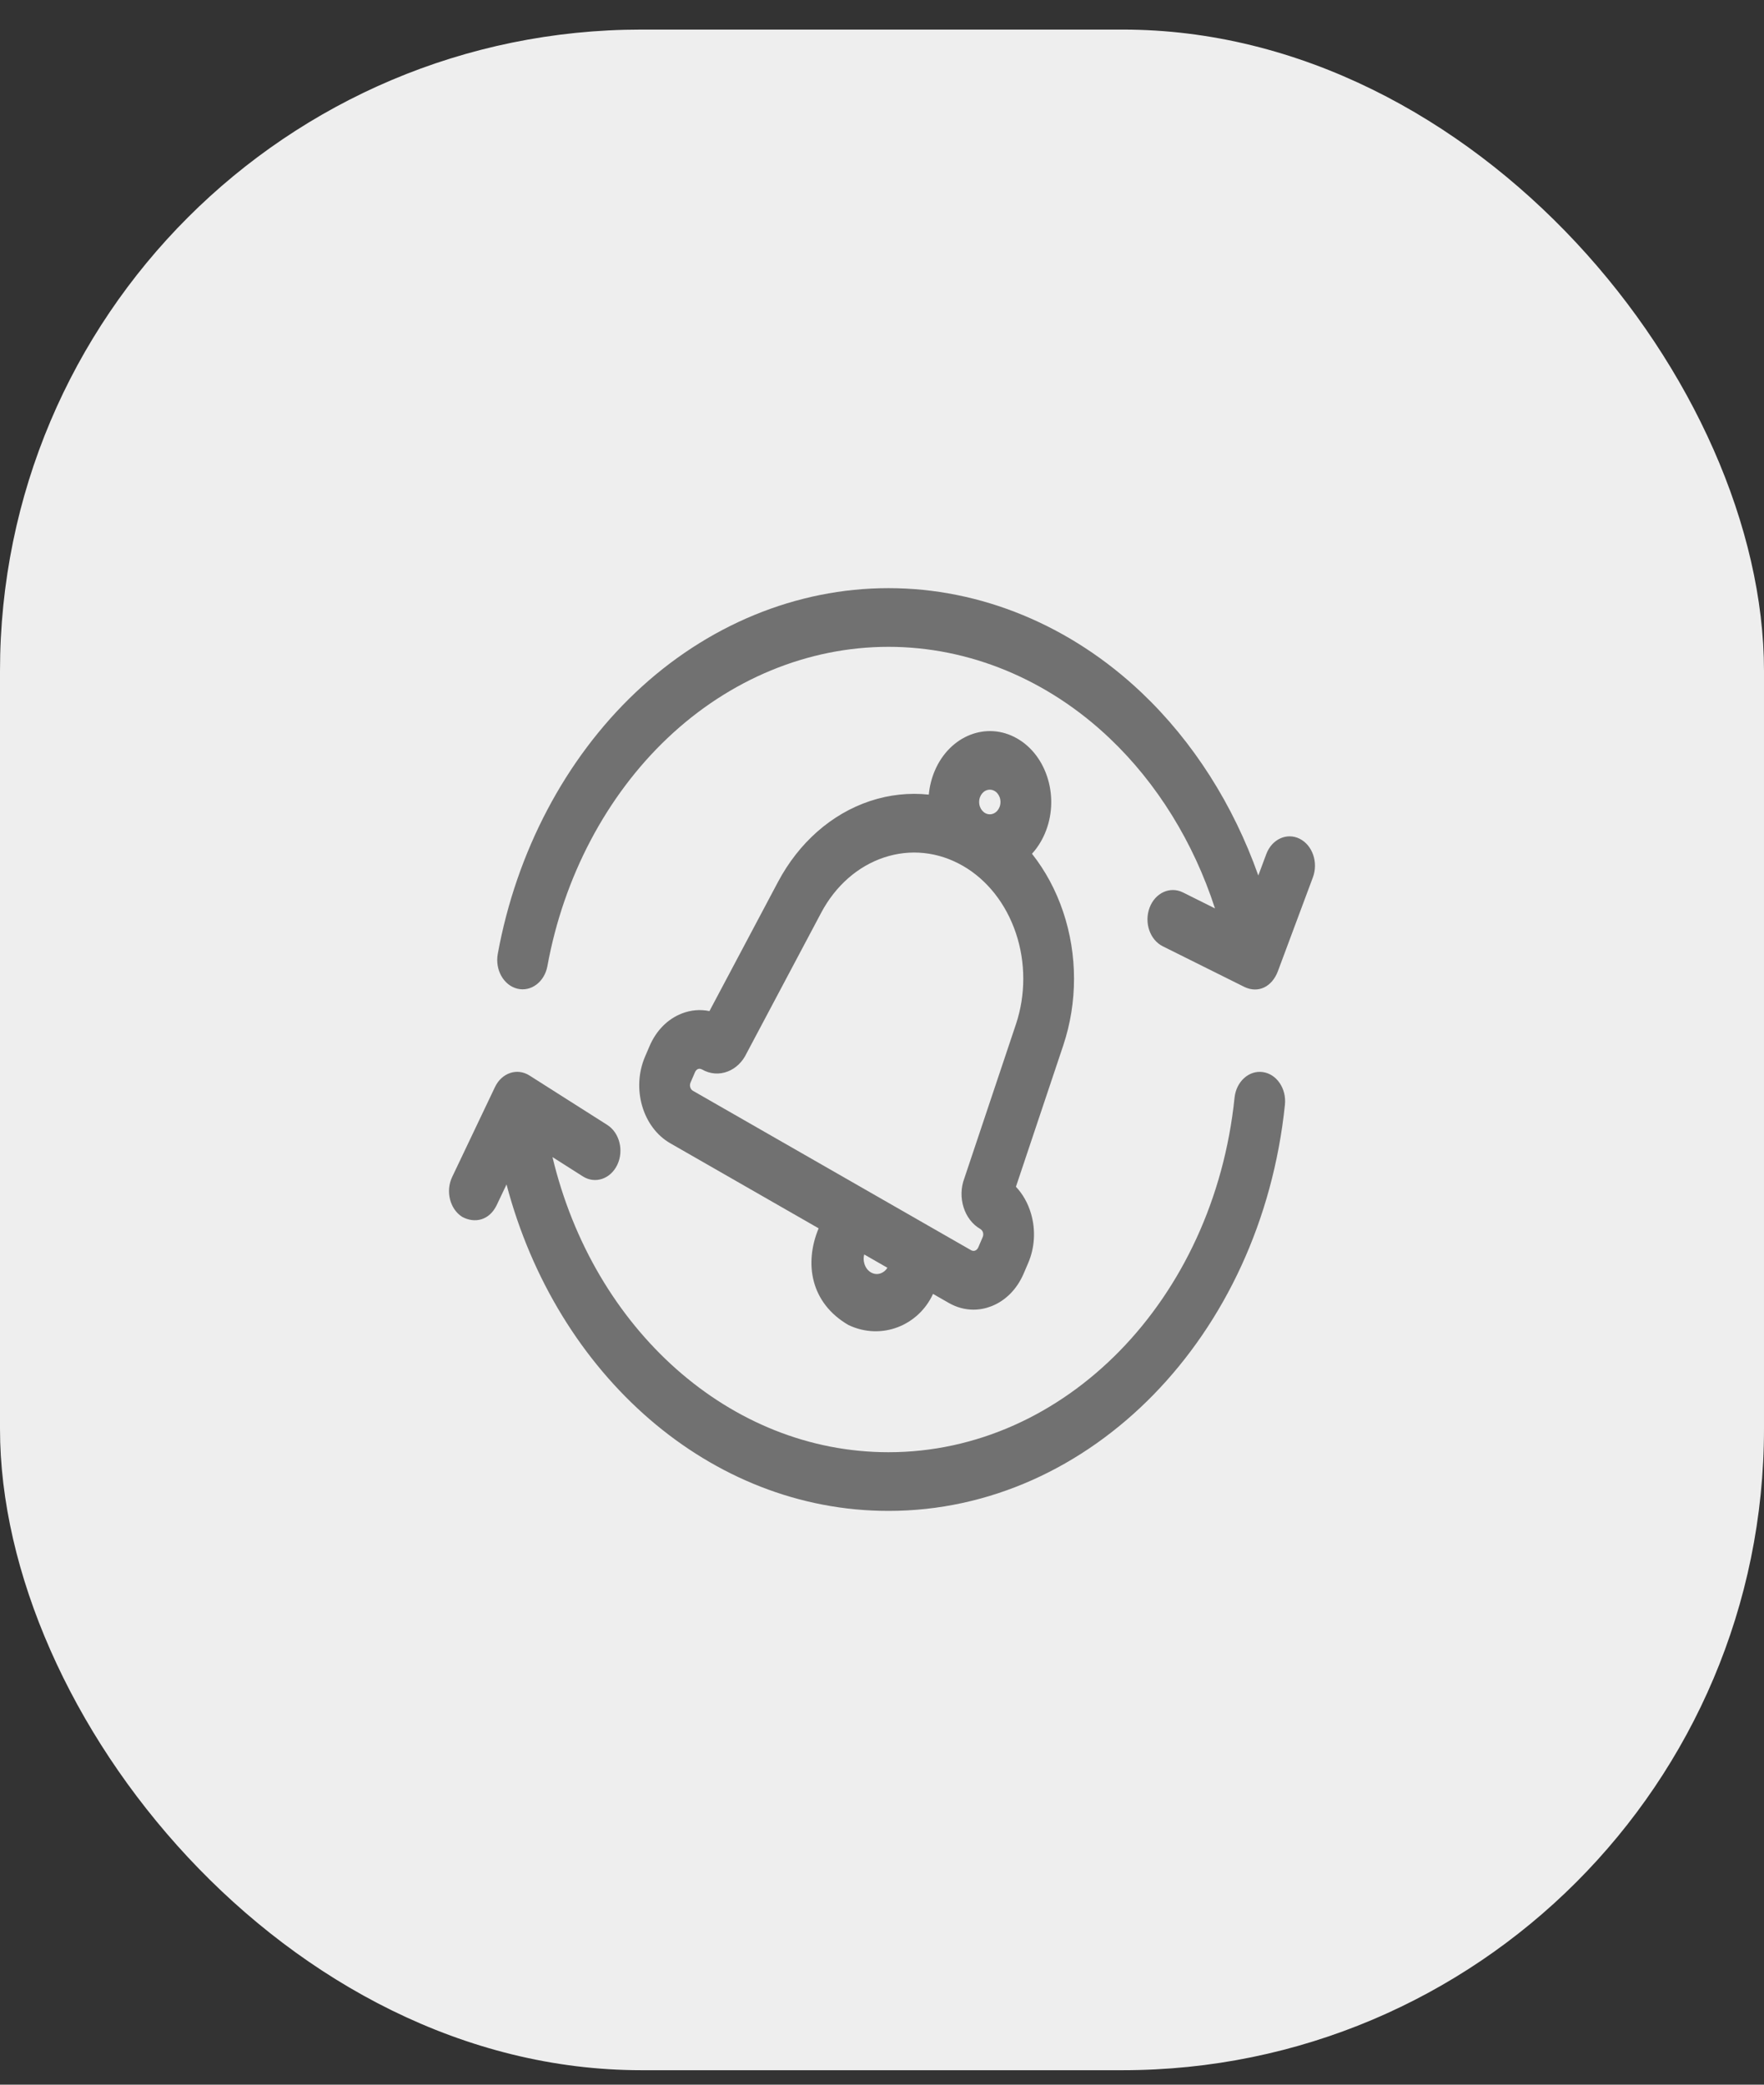 <svg width="55" height="65" viewBox="0 0 55 65" fill="none" xmlns="http://www.w3.org/2000/svg">
<rect x="0" y="0" width="55" height="65" fill="#333333" stroke="none"/>
<rect y="0.922" width="55" height="63.627" rx="20" fill="#EEEEEE"/>
<g clip-path="url(#clip0_75_34412)">
<path d="M39.372 33.427C38.938 33.367 38.544 33.725 38.492 34.227C37.842 40.528 33.203 45.28 27.702 45.28C22.754 45.28 18.505 41.436 17.226 36.078L18.173 36.68C18.556 36.923 19.037 36.761 19.247 36.318C19.457 35.875 19.317 35.319 18.934 35.075L16.507 33.533C16.124 33.29 15.644 33.451 15.433 33.894L14.098 36.698C13.887 37.141 14.027 37.697 14.409 37.941C14.805 38.155 15.256 38.05 15.484 37.581L15.793 36.931C17.361 42.879 22.147 47.11 27.702 47.11C34.004 47.11 39.318 41.665 40.063 34.444C40.115 33.942 39.805 33.486 39.372 33.427Z" fill="#717171"/>
<path d="M40.521 26.152C40.121 25.952 39.655 26.166 39.482 26.63L39.233 27.298C38.454 25.095 37.204 23.124 35.594 21.597C33.377 19.495 30.575 18.338 27.702 18.338C24.829 18.338 22.027 19.495 19.81 21.597C17.624 23.67 16.1 26.563 15.52 29.743C15.43 30.238 15.704 30.723 16.131 30.827C16.558 30.932 16.978 30.616 17.068 30.121C17.574 27.347 18.904 24.823 20.813 23.013C22.747 21.178 25.194 20.168 27.702 20.168C30.21 20.168 32.657 21.178 34.591 23.013C36.078 24.422 37.214 26.266 37.882 28.324L36.881 27.825C36.48 27.626 36.014 27.84 35.842 28.304C35.669 28.769 35.854 29.307 36.256 29.506L38.8 30.773C39.233 30.98 39.655 30.768 39.839 30.294L40.935 27.355C41.108 26.891 40.923 26.352 40.521 26.152Z" fill="#717171"/>
<path d="M32.577 25.991C32.804 25.462 32.839 24.861 32.676 24.301C32.512 23.741 32.17 23.287 31.712 23.025C30.767 22.483 29.617 22.932 29.148 24.026C29.046 24.265 28.983 24.518 28.959 24.776C28.348 24.711 27.727 24.777 27.125 24.977C25.927 25.376 24.908 26.272 24.256 27.501L22.12 31.526C21.835 31.466 21.54 31.491 21.258 31.601C20.816 31.773 20.459 32.134 20.253 32.617L20.112 32.945C19.685 33.942 20.038 35.155 20.9 35.648L25.524 38.299C25.069 39.395 25.272 40.626 26.454 41.314C27.49 41.806 28.643 41.324 29.091 40.344L29.58 40.624C29.824 40.764 30.087 40.835 30.352 40.835C30.54 40.835 30.728 40.799 30.911 40.728C31.352 40.556 31.709 40.195 31.916 39.712L32.057 39.383C32.264 38.901 32.296 38.354 32.147 37.843C32.052 37.517 31.89 37.23 31.676 37.003L33.15 32.6C33.6 31.255 33.6 29.774 33.148 28.43C32.921 27.754 32.59 27.143 32.176 26.62C32.339 26.442 32.475 26.23 32.577 25.991ZM30.861 24.622C31.045 24.622 31.194 24.794 31.194 25.006C31.194 25.218 31.045 25.39 30.861 25.39C30.678 25.39 30.529 25.218 30.529 25.006C30.529 24.794 30.678 24.622 30.861 24.622ZM27.47 39.698C27.366 39.739 27.255 39.73 27.156 39.674C27.058 39.618 26.985 39.52 26.95 39.4C26.922 39.306 26.921 39.207 26.945 39.114L27.669 39.529C27.62 39.607 27.551 39.667 27.47 39.698ZM31.675 31.939L30.069 36.735C29.843 37.328 30.059 38.03 30.566 38.32H30.566C30.649 38.371 30.679 38.476 30.64 38.571L30.499 38.9C30.451 38.995 30.367 39.026 30.282 38.984L21.602 34.009C21.523 33.963 21.49 33.85 21.529 33.758L21.67 33.43C21.708 33.348 21.782 33.291 21.887 33.345C22.139 33.49 22.425 33.512 22.692 33.408C22.944 33.309 23.151 33.11 23.278 32.842L25.604 28.459C26.049 27.62 26.745 27.008 27.563 26.736C28.38 26.464 29.25 26.555 30.013 26.992C30.013 26.992 30.013 26.992 30.013 26.992C30.013 26.992 30.013 26.992 30.014 26.992C30.776 27.429 31.365 28.175 31.674 29.093C31.982 30.01 31.982 31.021 31.675 31.939Z" fill="#717171"/>
</g>
<defs>
<clipPath id="clip0_75_34412">
<rect width="27" height="31.235" fill="white" transform="translate(14 17.117)"/>
</clipPath>
</defs>
</svg>
